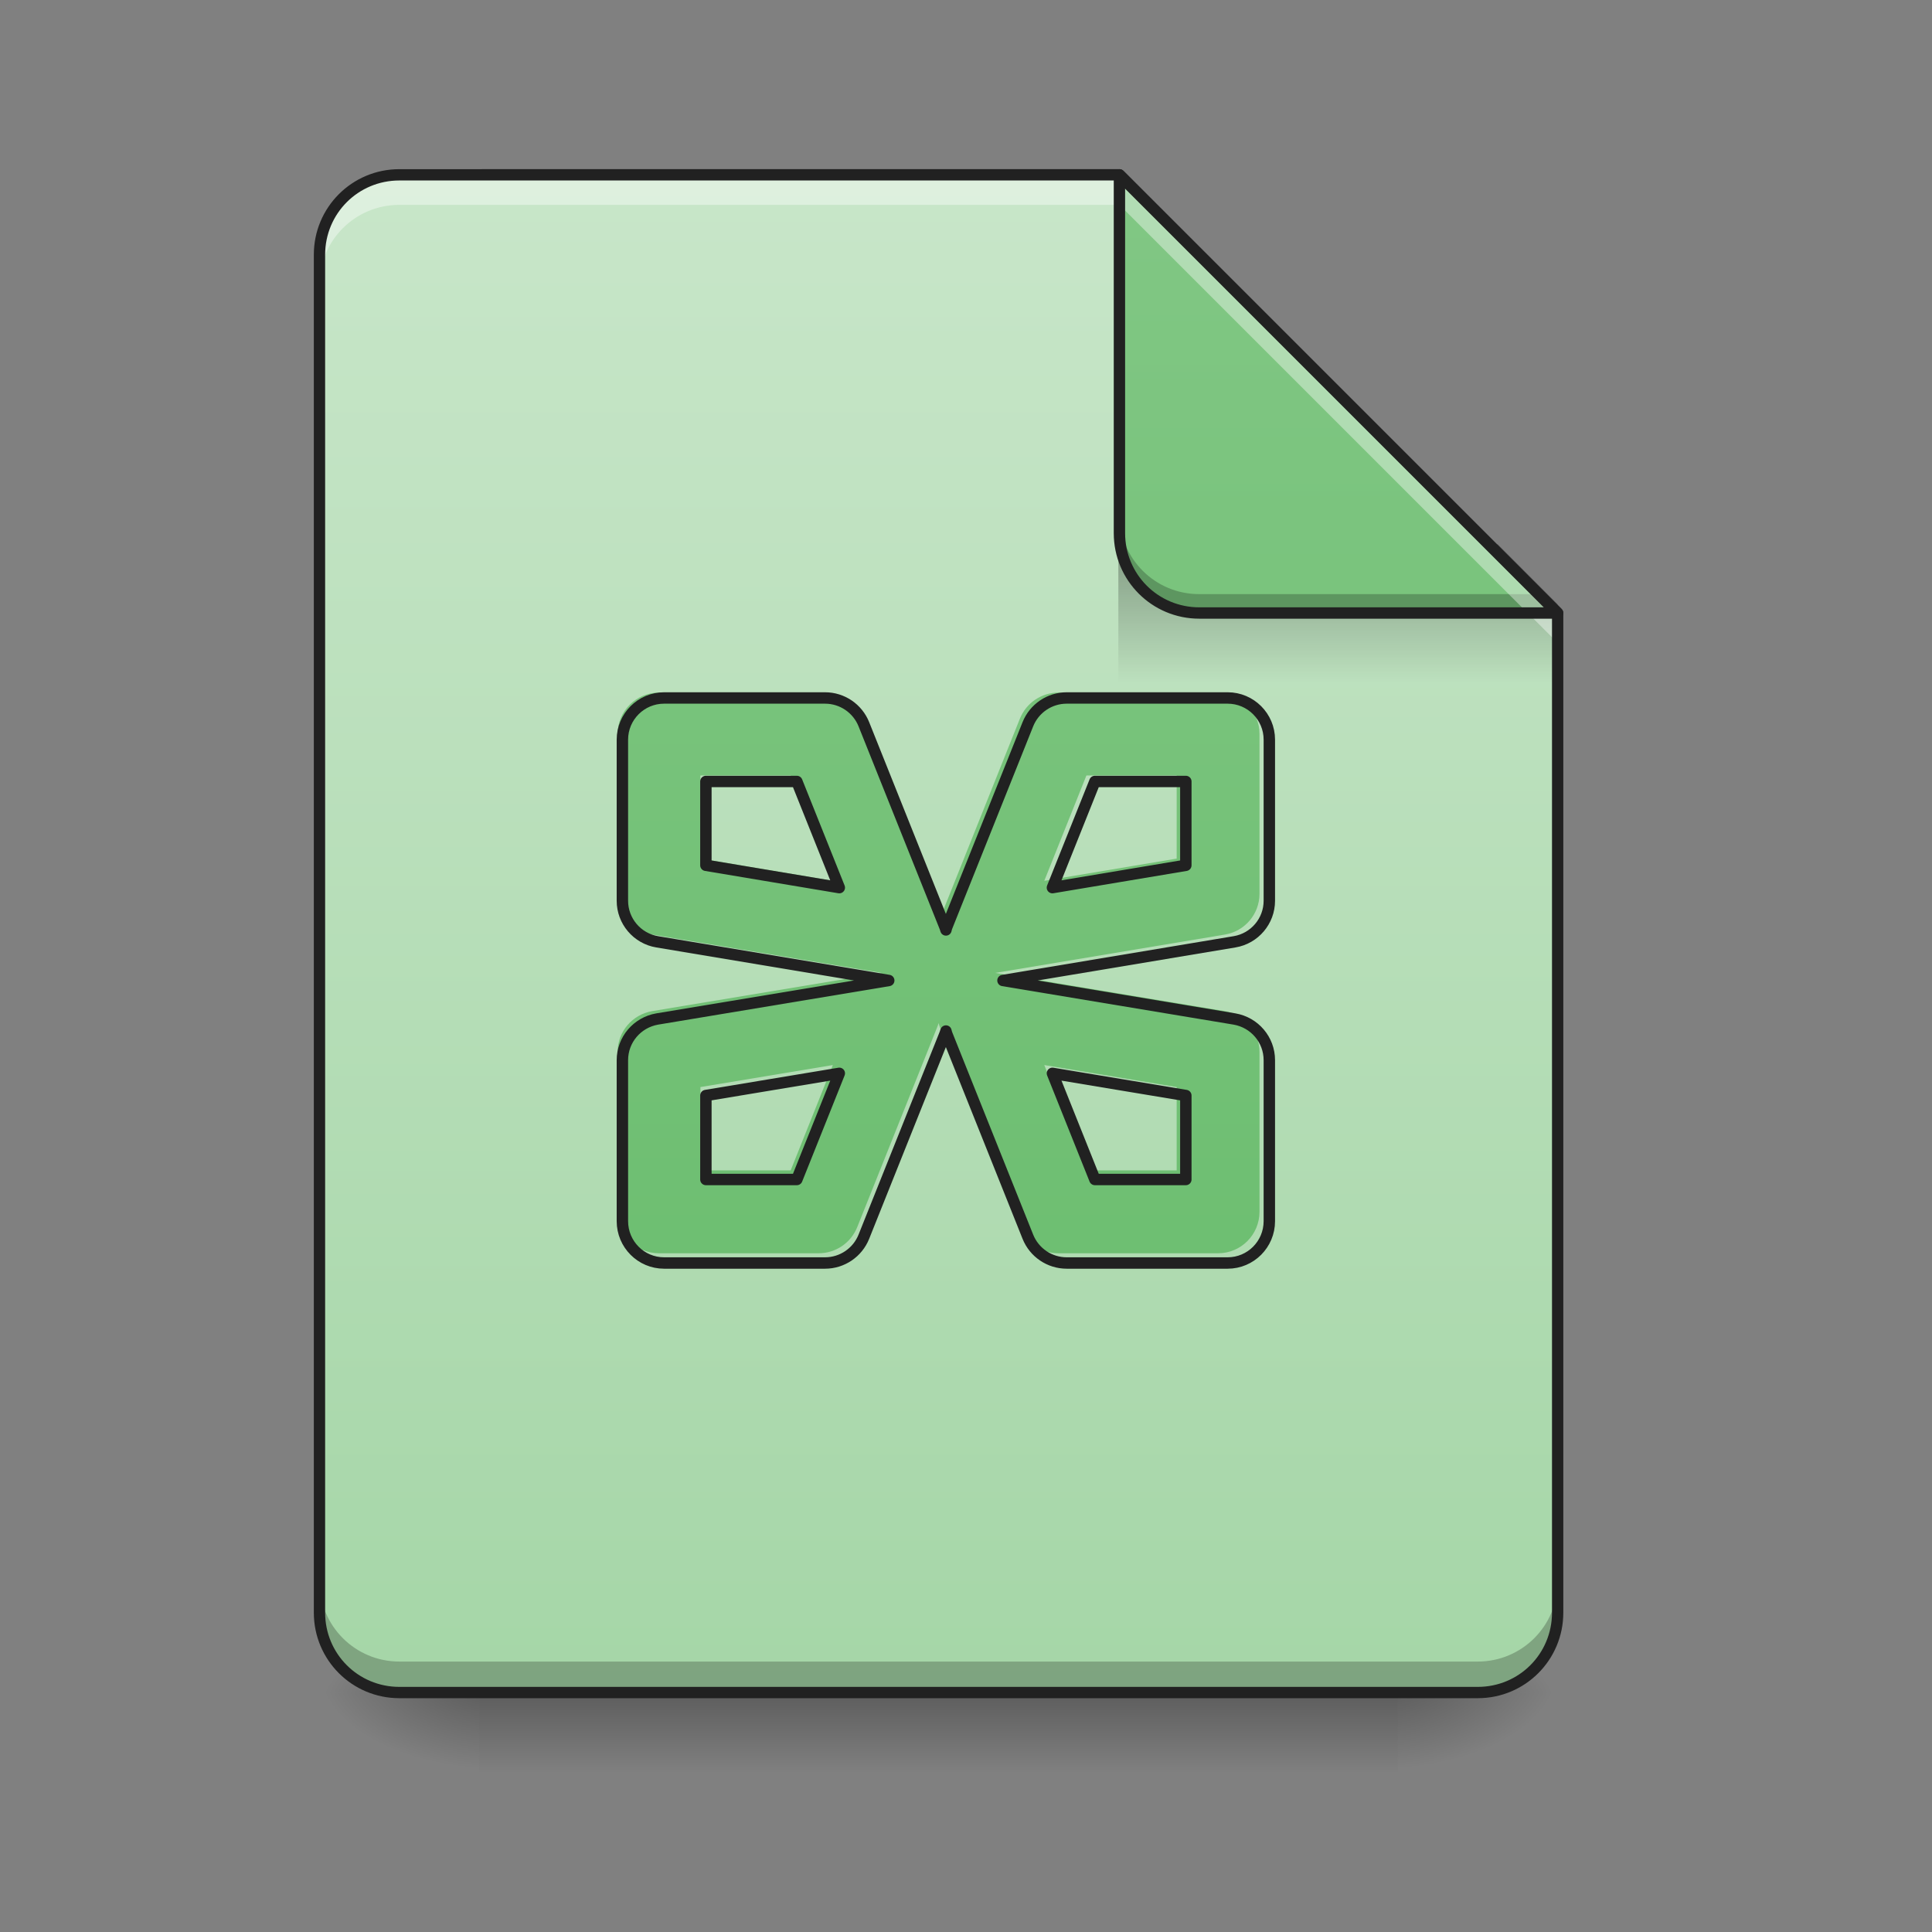 <svg height="48" viewBox="0 0 48 48" width="48" xmlns="http://www.w3.org/2000/svg" xmlns:xlink="http://www.w3.org/1999/xlink"><rect x="0" y="0" width="48" height="48" fill="#808080" stroke="none"/><linearGradient id="a"><stop offset="0" stop-opacity=".275"/><stop offset="1" stop-opacity="0"/></linearGradient><linearGradient id="b" gradientUnits="userSpaceOnUse" x1="24.807" x2="24.807" xlink:href="#a" y1="42.051" y2="44.035"/><linearGradient id="c"><stop offset="0" stop-opacity=".314"/><stop offset=".222" stop-opacity=".275"/><stop offset="1" stop-opacity="0"/></linearGradient><radialGradient id="d" cx="450.909" cy="189.579" gradientTransform="matrix(0 -.117 -.211 -0 74.227 95.393)" gradientUnits="userSpaceOnUse" r="21.167" xlink:href="#c"/><radialGradient id="e" cx="450.909" cy="189.579" gradientTransform="matrix(-0 .117 .211 0 -27.59 -11.291)" gradientUnits="userSpaceOnUse" r="21.167" xlink:href="#c"/><radialGradient id="f" cx="450.909" cy="189.579" gradientTransform="matrix(-0 -.117 .211 -0 -27.59 95.393)" gradientUnits="userSpaceOnUse" r="21.167" xlink:href="#c"/><radialGradient id="g" cx="450.909" cy="189.579" gradientTransform="matrix(0 .117 -.211 0 74.227 -11.291)" gradientUnits="userSpaceOnUse" r="21.167" xlink:href="#c"/><linearGradient id="h" gradientUnits="userSpaceOnUse" x1="23.319" x2="23.319" y1="42.051" y2="4.344"><stop offset="0" stop-color="#a5d6a7"/><stop offset="1" stop-color="#c8e6c9"/></linearGradient><linearGradient id="i"><stop offset="0" stop-color="#66bb6a"/><stop offset="1" stop-color="#81c784"/></linearGradient><linearGradient id="j" gradientUnits="userSpaceOnUse" x1="23.319" x2="23.319" xlink:href="#i" y1="42.051" y2="4.344"/><linearGradient id="k" gradientTransform="matrix(.045 0 0 .164 22.564 -24.789)" gradientUnits="userSpaceOnUse" x1="249.189" x2="249.189" xlink:href="#a" y1="236.524" y2="254.667"/><linearGradient id="l" gradientUnits="userSpaceOnUse" x1="31.753" x2="31.753" xlink:href="#i" y1="42.051" y2="4.344"/><path d="m11.906 42.051h22.824v1.984h-22.824zm0 0" fill="url(#b)"/><path d="m34.73 42.051h3.969v-1.984h-3.969zm0 0" fill="url(#d)"/><path d="m11.906 42.051h-3.969v1.984h3.969zm0 0" fill="url(#e)"/><path d="m11.906 42.051h-3.969v-1.984h3.969zm0 0" fill="url(#f)"/><path d="m34.73 42.051h3.969v1.984h-3.969zm0 0" fill="url(#g)"/><path d="m27.812 4.344h-17.891c-1.098 0-1.984.887-1.984 1.984v33.738c0 1.098.887 1.984 1.984 1.984h26.793c1.098 0 1.984-.887 1.984-1.984v-24.836zm0 0" fill="url(#h)"/><path d="m16.371 17.207c-.566 0-1.027.461-1.027 1.027v3.973c0 .5.363.93.859 1.012l5.707.953-5.707.949c-.496.086-.859.512-.859 1.016v3.969c0 .57.461 1.031 1.027 1.031h3.969c.422 0 .801-.258.957-.648l1.984-4.961c.016-.035.027-.074.039-.109.008.035.02.074.035.109l1.984 4.961c.156.391.535.648.957.648h3.969c.566 0 1.027-.461 1.027-1.031v-3.969c0-.504-.363-.93-.859-1.016l-5.707-.949 5.707-.953c.496-.082.859-.512.859-1.012v-3.973c0-.566-.461-1.027-1.027-1.027h-3.969c-.422 0-.801.258-.957.648l-1.984 4.961c-.016.035-.027.07-.035.109-.012-.039-.023-.074-.039-.109l-1.984-4.961c-.156-.391-.535-.648-.957-.648zm1.031 2.059h2.242l1.047 2.617-3.289-.551zm9.59 0h2.242v2.066l-3.289.551zm-6.301 7.195-1.047 2.617h-2.242v-2.07zm5.254 0 3.289.547v2.07h-2.242zm0 0" fill="url(#j)"/><path d="m27.785 13.523h9.426l1.488 1.488v1.984h-10.914zm0 0" fill="url(#k)"/><path d="m7.938 39.297v.77c0 1.098.887 1.984 1.984 1.984h26.793c1.098 0 1.984-.887 1.984-1.984v-.77c0 1.098-.887 1.984-1.984 1.984h-26.793c-1.098 0-1.984-.887-1.984-1.984zm0 0" fill-opacity=".235"/><path d="m9.922 4.344c-1.098 0-1.984.887-1.984 1.984v.746c0-1.102.887-1.984 1.984-1.984h17.891l10.887 10.883v-.742l-10.887-10.887zm0 0" fill="#fff" fill-opacity=".392"/><path d="m38.699 15.23-10.887-10.887v8.902c0 1.098.887 1.984 1.984 1.984zm0 0" fill="url(#l)"/><path d="m27.812 12.777v.469c0 1.098.887 1.984 1.984 1.984h8.902l-.469-.469h-8.434c-1.098 0-1.984-.883-1.984-1.984zm0 0" fill-opacity=".235"/><path d="m27.812 4.344v.746l10.141 10.141h.746zm0 0" fill="#fff" fill-opacity=".392"/><path d="m27.812 4.203c-.078 0-.141.062-.141.141v8.902c0 1.176.949 2.125 2.125 2.125h8.902c.059 0 .109-.035.129-.086.023-.055.012-.113-.031-.156l-10.883-10.883c-.027-.027-.066-.043-.102-.043zm.141.48 10.406 10.406h-8.562c-1.023 0-1.844-.82-1.844-1.844zm0 0" fill="#212121"/><path d="m9.922 4.203c-1.176 0-2.125.949-2.125 2.125v33.738c0 1.176.949 2.125 2.125 2.125h26.793c1.176 0 2.125-.949 2.125-2.125v-24.836c0-.039-.016-.074-.043-.102l-10.883-10.883c-.027-.027-.062-.043-.102-.043zm0 .281h17.832l10.805 10.805v24.777c0 1.023-.82 1.844-1.844 1.844h-26.793c-1.023 0-1.844-.82-1.844-1.844v-33.738c0-1.023.82-1.844 1.844-1.844zm0 0" fill="#212121"/><path d="m659.937 693.635c-22.832 0-41.413 18.581-41.413 41.413v160.142c0 20.156 14.644 37.477 34.642 40.784l230.057 38.422-230.057 38.264c-19.998 3.464-34.642 20.628-34.642 40.941v159.985c0 22.99 18.581 41.571 41.413 41.571h159.985c17.006 0 32.28-10.393 38.579-26.139l79.992-199.981c.63-1.417 1.102-2.992 1.575-4.409.315 1.417.787 2.992 1.417 4.409l79.992 199.981c6.299 15.747 21.573 26.139 38.579 26.139h159.985c22.832 0 41.413-18.581 41.413-41.571v-159.985c0-20.313-14.644-37.477-34.642-40.941l-230.057-38.264 230.057-38.422c19.998-3.307 34.642-20.628 34.642-40.784v-160.142c0-22.832-18.581-41.413-41.413-41.413h-159.985c-17.006 0-32.28 10.393-38.579 26.139l-79.992 199.981c-.63 1.417-1.102 2.834-1.417 4.409-.472-1.575-.945-2.992-1.575-4.409l-79.992-199.981c-6.299-15.747-21.573-26.139-38.579-26.139zm41.571 82.984h90.385l42.201 105.502-132.586-22.203zm386.577 0h90.385v83.299l-132.586 22.203zm-253.992 290.051-42.201 105.502h-90.385v-83.457zm211.791 0 132.586 22.045v83.457h-90.385zm0 0" fill="none" stroke="#212121" stroke-linecap="round" stroke-linejoin="round" stroke-width="11.339" transform="scale(.025)"/></svg>